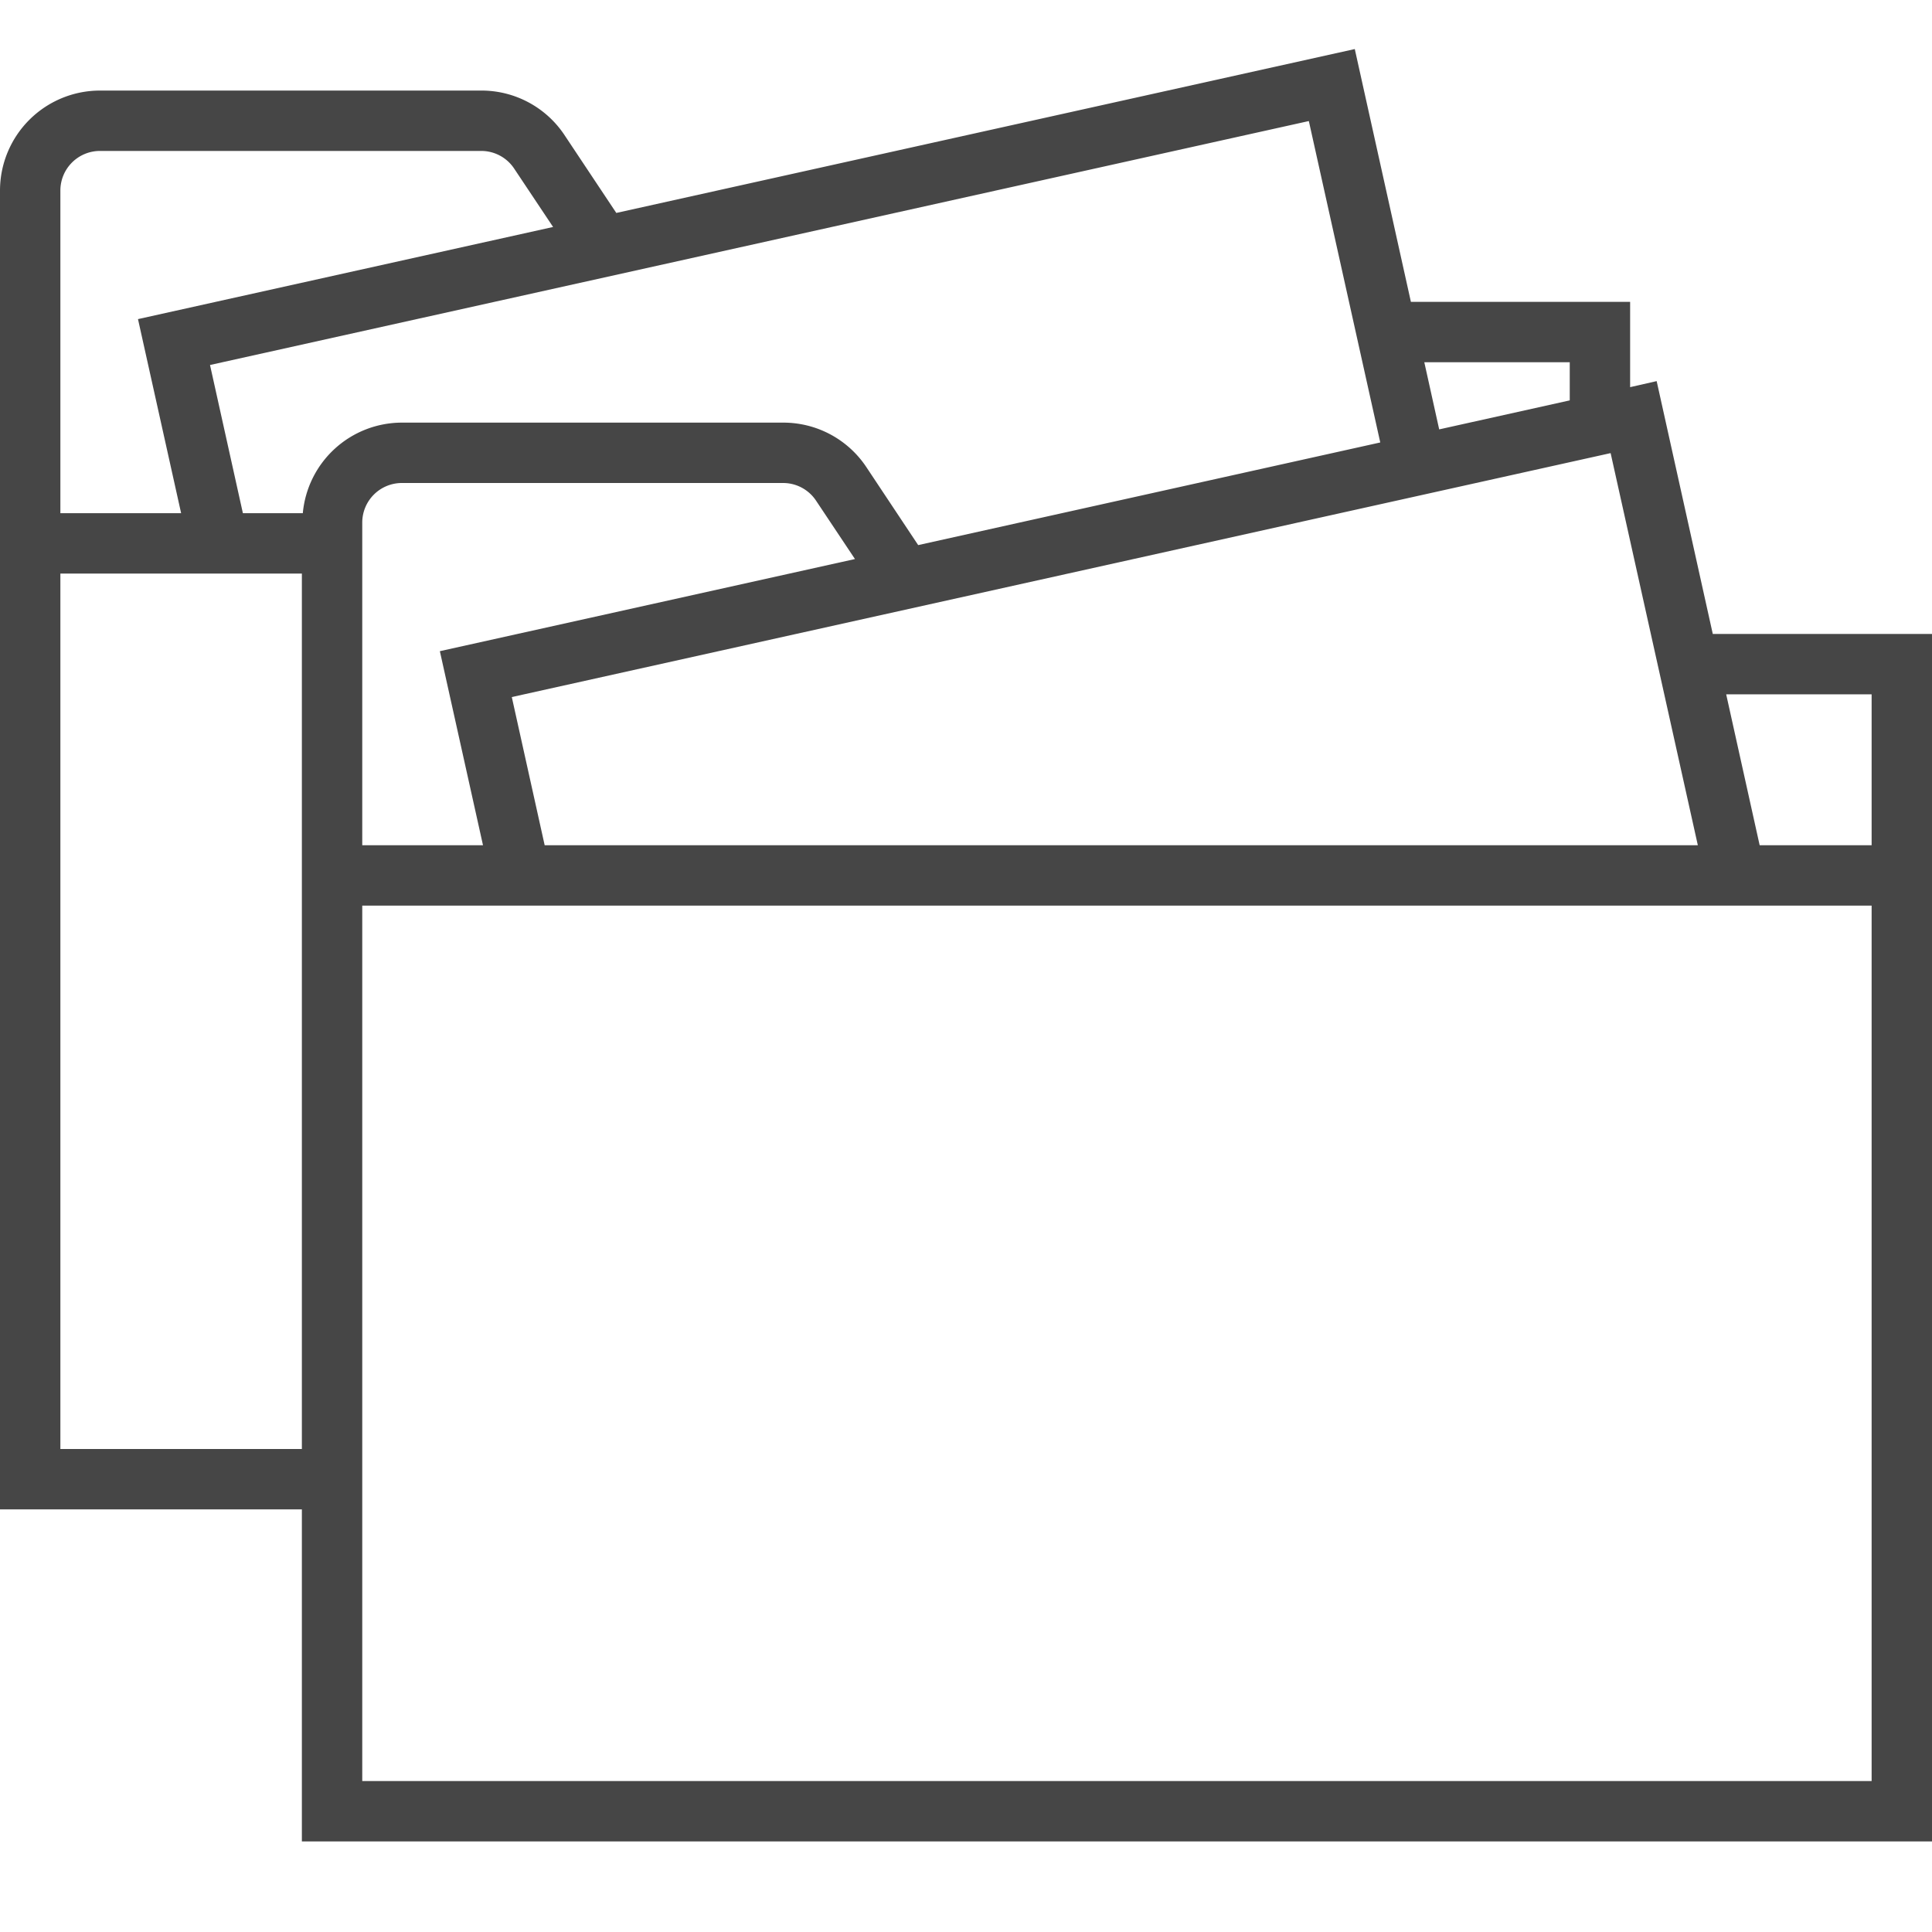 <svg id="Layer_1" data-name="Layer 1" xmlns="http://www.w3.org/2000/svg" viewBox="0 0 64 64">
  <path d="M56.738,21l-1.859-8.375-.879.2V10H46.738L44.879,1.625,20.416,7.054,18.7,4.475A3.3,3.3,0,0,0,15.941,3H3.311A3.314,3.314,0,0,0,0,6.311V50H10V61H64V21Zm-.495,7h-38.2l-1.089-4.909,36.4-8.081ZM16,28H12V17.311A1.312,1.312,0,0,1,13.311,16h12.63a1.309,1.309,0,0,1,1.091.584l1.29,1.935L14.571,21.571ZM52,12v1.263l-4.325.961L47.182,12Zm-6.277,2.657-15.307,3.4L28.7,15.475A3.3,3.3,0,0,0,25.941,14H13.311a3.3,3.3,0,0,0-3.28,3H8.046L6.957,12.091l36.4-8.081ZM2,6.311A1.312,1.312,0,0,1,3.311,5h12.63a1.309,1.309,0,0,1,1.091.584l1.29,1.935L4.571,10.571,6,17H2ZM2,48V19h8V48ZM62,59H12V30H62ZM58.291,28l-1.109-5H62v5Z" class="aw-theme-iconHomeOutline" fill="#464646"/>
</svg>
